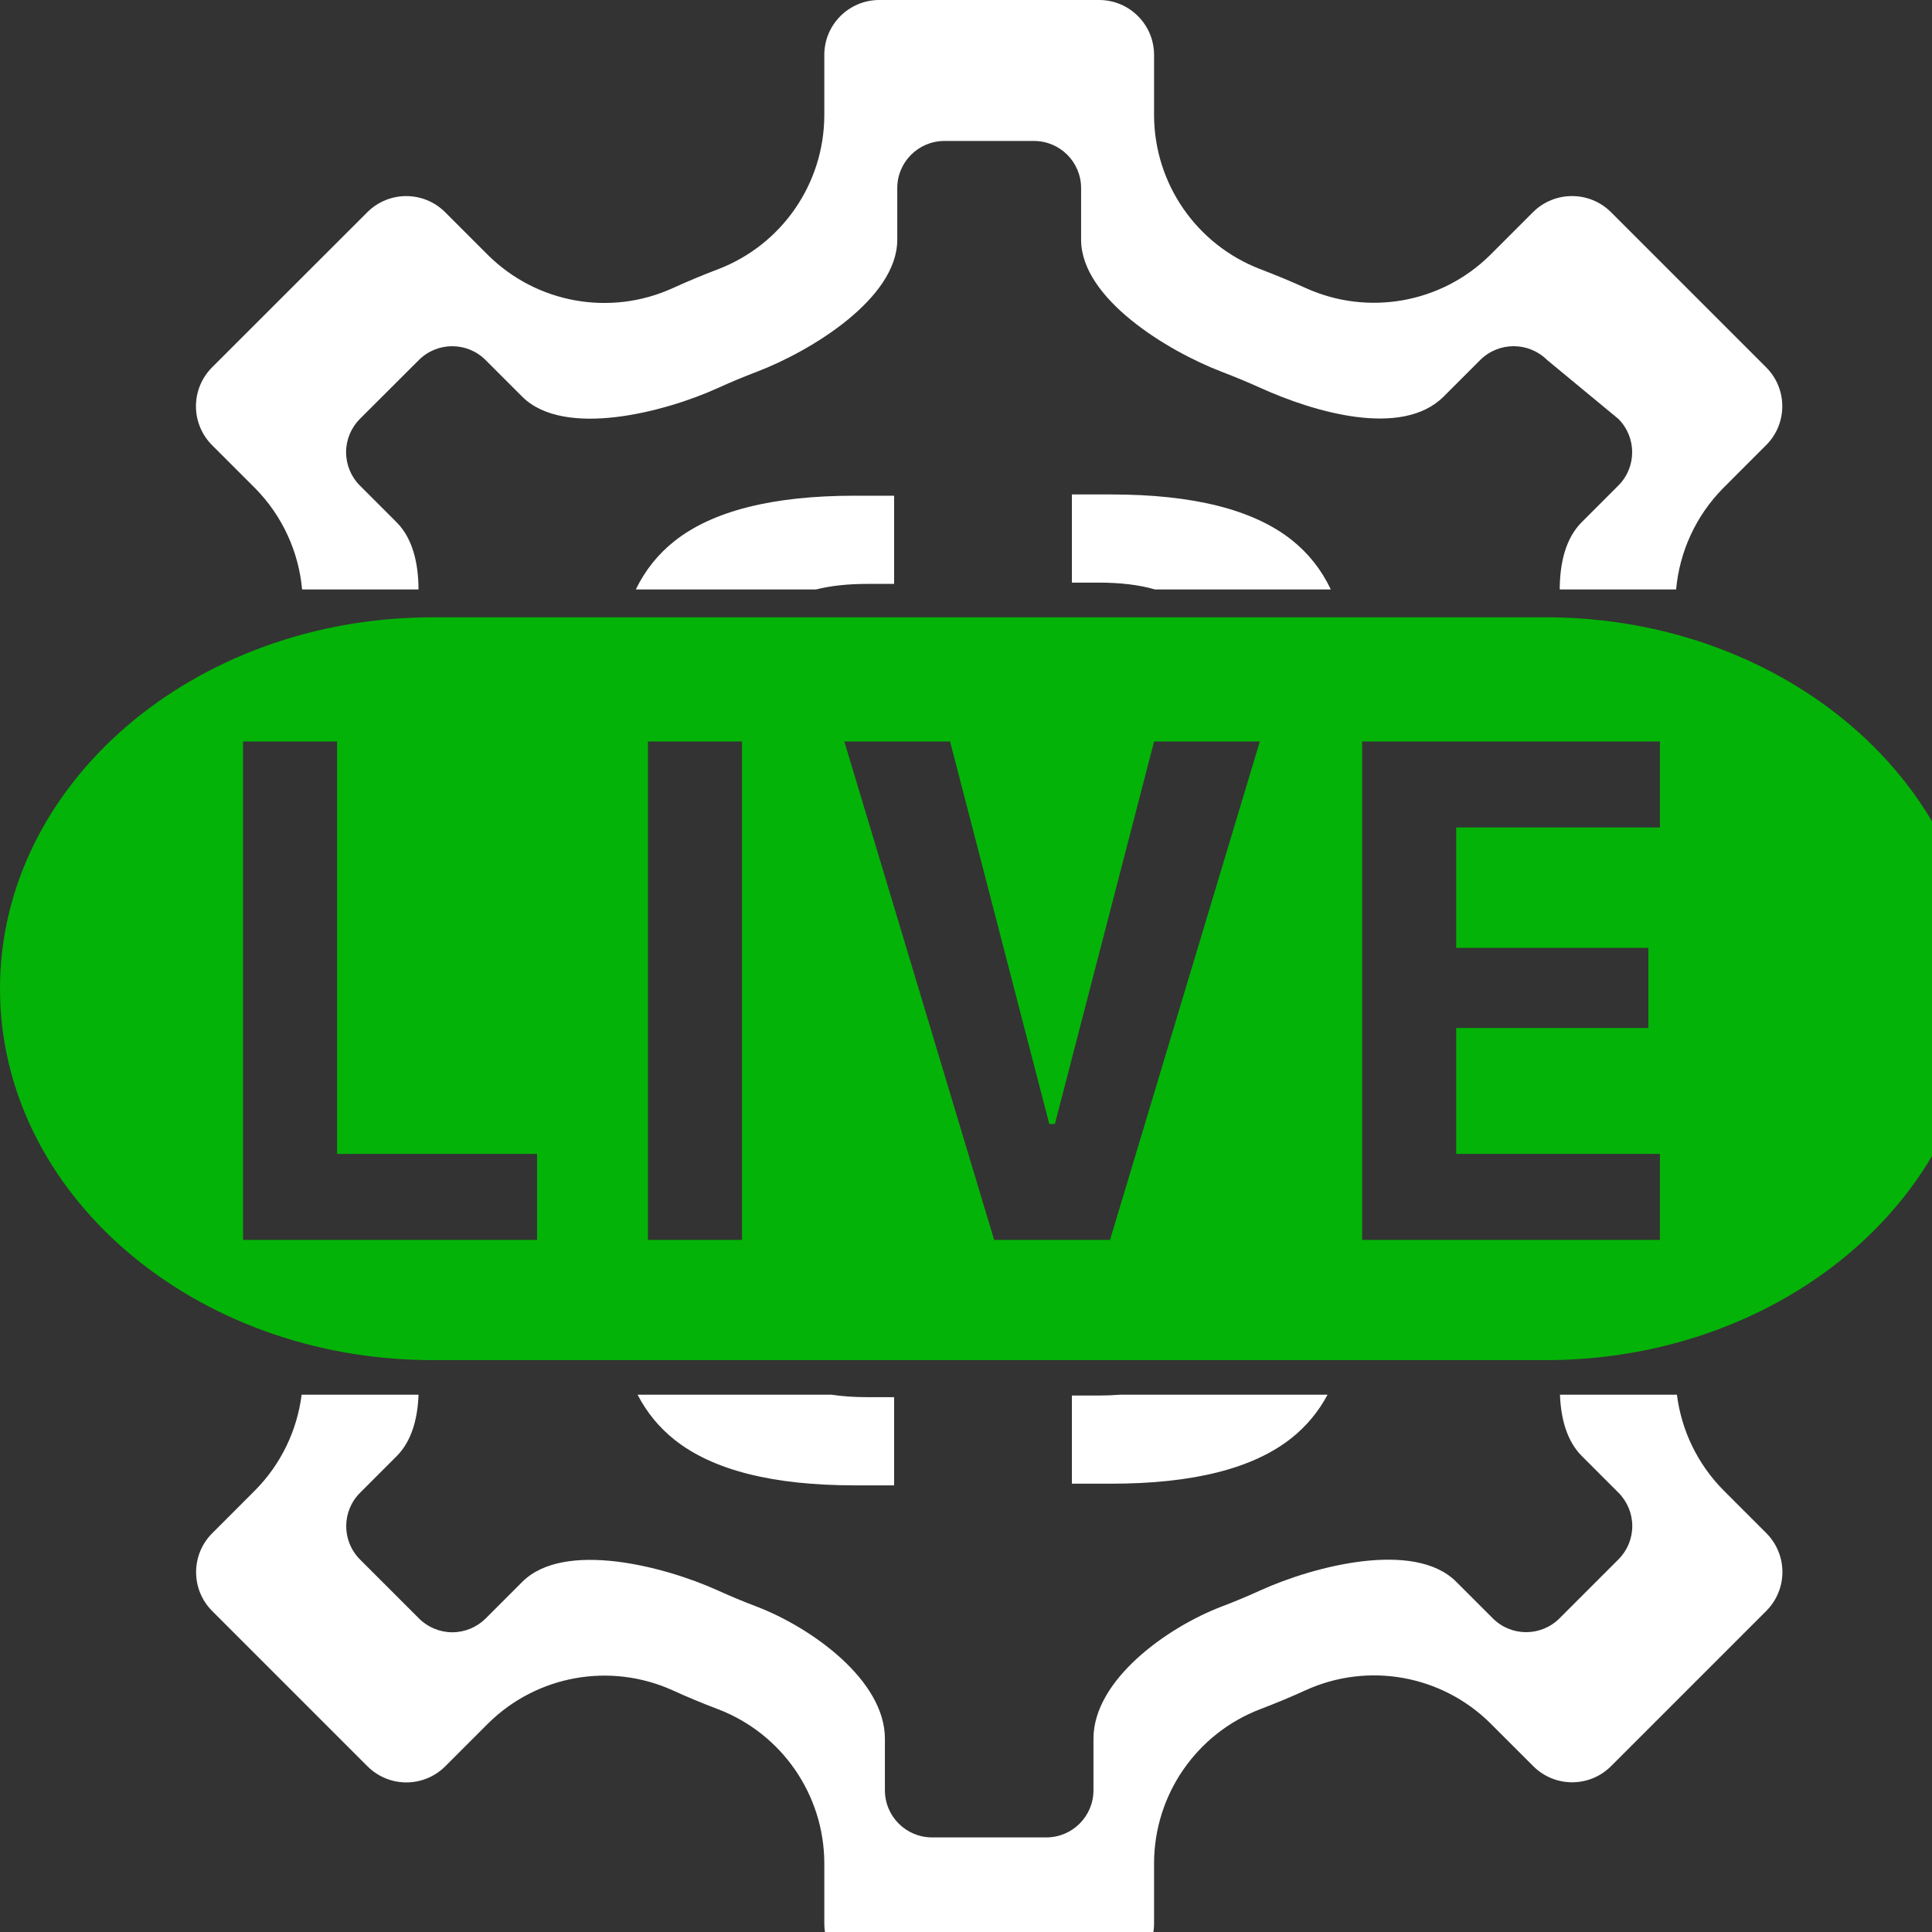 <?xml version="1.0" encoding="UTF-8" standalone="no"?>
<!DOCTYPE svg PUBLIC "-//W3C//DTD SVG 1.1//EN" "http://www.w3.org/Graphics/SVG/1.1/DTD/svg11.dtd">
<svg width="100%" height="100%" viewBox="0 0 16 16" version="1.1" xmlns="http://www.w3.org/2000/svg" xmlns:xlink="http://www.w3.org/1999/xlink" xml:space="preserve" xmlns:serif="http://www.serif.com/" style="fill-rule:evenodd;clip-rule:evenodd;stroke-linejoin:round;stroke-miterlimit:2;fill:white;">
    <rect x="0" y="0" width="16" height="16" fill="#333333" stroke="none"/>
    <g id="mrsServicePublished" transform="matrix(0.016,0,0,0.016,0,0)">
        <path d="M156.365,305.104C154.613,285.75 146.289,267.113 132.017,252.66L109.757,230.4C104.432,225.075 101.423,217.813 101.423,210.282C101.423,202.72 104.432,195.489 109.757,190.149L190.149,109.82C201.271,98.729 219.262,98.729 230.384,109.82L252.66,132.096C277.882,157.019 315.849,163.824 348.128,149.173C355.832,145.66 363.693,142.383 371.602,139.374C404.653,126.755 426.535,95.106 426.661,59.739L426.661,28.436C426.661,12.729 439.406,-0 455.113,-0L568.887,-0C584.594,-0 597.339,12.729 597.339,28.436L597.339,59.739C597.48,95.059 619.315,126.645 652.288,139.296C660.244,142.336 668.089,145.581 675.808,149.079C708.104,163.714 746.071,156.94 771.277,132.017L793.537,109.757C804.691,98.729 822.634,98.729 833.788,109.757L914.18,190.149C925.286,201.271 925.286,219.262 914.18,230.368L891.904,252.66C877.632,267.113 869.309,285.75 867.553,305.104L807.311,305.104C807.354,291.178 810.456,278.628 818.563,270.419L837.664,251.304C847.188,241.781 847.188,226.354 837.664,216.817L800.729,186.282C791.165,176.825 775.779,176.825 766.215,186.282L747.127,205.369C725.513,226.74 680.157,213.349 652.464,200.799C645.845,197.8 639.117,195.018 632.295,192.41C604.021,181.563 559.698,154.478 559.577,124.191L559.577,97.35C559.577,83.881 548.648,72.966 535.18,72.966L488.82,72.966C475.352,72.966 464.423,83.881 464.423,97.35L464.423,124.191C464.315,154.518 419.952,181.657 391.61,192.478C384.829,195.058 378.088,197.868 371.482,200.88C343.803,213.444 292.047,226.808 270.419,205.437L251.318,186.336C241.781,176.825 226.354,176.825 216.817,186.336L186.282,216.817C181.716,221.396 179.135,227.597 179.135,234.081C179.135,240.538 181.716,246.765 186.282,251.331L205.369,270.419C213.476,278.628 216.578,291.178 216.621,305.104L156.365,305.104ZM867.968,721.904C870.285,740.151 878.466,757.589 891.983,771.277L914.243,793.537C919.568,798.878 922.577,806.124 922.577,813.67C922.577,821.216 919.568,828.463 914.243,833.788L833.851,914.18C822.729,925.286 804.738,925.286 793.632,914.18L771.34,891.904C746.118,866.966 708.151,860.176 675.872,874.827C668.168,878.34 660.307,881.617 652.398,884.626C619.347,897.229 597.465,928.894 597.339,964.261L597.339,995.549C597.339,1011.27 584.594,1024 568.887,1024L455.113,1024C439.406,1024 426.661,1011.27 426.661,995.549L426.661,964.261C426.52,928.941 404.685,897.355 371.712,884.704C363.756,881.696 355.895,878.434 348.192,874.921C315.896,860.302 277.945,867.092 252.723,891.983L230.463,914.243C225.122,919.568 217.876,922.577 210.33,922.577C202.784,922.577 195.537,919.568 190.212,914.243L109.82,833.851C98.729,822.745 98.729,804.738 109.82,793.632L132.096,771.34C145.627,757.638 153.811,740.174 156.12,721.904L216.631,721.904C216.169,734.62 212.955,745.967 205.437,753.581L186.336,772.696C176.825,782.219 176.825,797.66 186.336,807.183L216.871,837.718C221.437,842.284 227.651,844.865 234.121,844.865C240.592,844.865 246.806,842.284 251.385,837.718L270.473,818.631C292.101,797.287 343.843,810.665 371.536,823.201C378.142,826.213 384.883,829.009 391.705,831.59C419.979,842.437 457.902,869.522 458.023,899.809L458.023,926.637C458.023,940.119 468.952,951.034 482.42,951.034L541.58,951.034C555.048,951.034 565.977,940.119 565.977,926.637L565.977,899.809C566.085,869.482 604.048,842.329 632.39,831.522C639.171,828.942 645.912,826.132 652.518,823.12C680.197,810.556 731.953,797.179 753.581,818.563L772.696,837.664C782.219,847.188 797.646,847.188 807.183,837.664L837.718,807.129C842.284,802.563 844.865,796.349 844.865,789.879C844.865,783.408 842.284,777.194 837.718,772.615L818.631,753.527C811.122,745.923 807.907,734.598 807.439,721.904L867.968,721.904ZM329.091,305.104C333.939,295.141 340.606,286.801 349.09,280.084C368.887,264.412 400.004,256.576 442.442,256.576L462.786,256.576L462.786,302.225L449.005,302.225C438.811,302.225 429.945,303.185 422.406,305.104L329.091,305.104ZM597.831,305.104C589.762,302.742 580.017,301.561 568.595,301.561L554.814,301.561L554.814,255.932L575.158,255.932C617.596,255.932 648.713,263.765 668.51,279.429C677.183,286.292 683.956,294.851 688.829,305.104L597.831,305.104ZM687.14,721.904C682.432,730.71 676.222,738.182 668.51,744.32C648.713,760.076 617.596,767.954 575.158,767.954L554.814,767.954L554.814,722.325L568.595,722.325C572.496,722.325 576.203,722.185 579.715,721.904L687.14,721.904ZM430.47,721.904C436.064,722.749 442.242,723.171 449.005,723.171L462.786,723.171L462.786,768.819L442.442,768.819C400.004,768.819 368.887,760.938 349.09,745.175C341.132,738.839 334.774,731.082 330.015,721.904L430.47,721.904Z"/>
        <g transform="matrix(1,0,0,1,0,256)">
            <path d="M226.752,447.993C225.836,448.002 224.919,448 224,448C100.371,448 -0,361.859 -0,255.757C-0,149.656 100.371,63.515 224,63.515C224.919,63.515 225.836,63.512 226.752,63.522L800,63.515C800.918,63.515 801.835,63.517 802.752,63.522C925.115,64.789 1024,150.444 1024,255.757C1024,361.071 925.115,446.726 802.752,447.993C801.835,447.998 800.918,448 800,448L226.752,447.993ZM125.79,385.772L277.979,385.772L277.979,341.255L174.477,341.255L174.477,127.784L125.79,127.784L125.79,385.772ZM335.373,385.772L384.061,385.772L384.061,127.784L335.373,127.784L335.373,385.772ZM514.567,385.772L574.54,385.772L652.086,127.784L597.353,127.784L546.005,325.79L543.103,325.79L491.755,127.784L437.021,127.784L514.567,385.772ZM705.046,385.772L859.171,385.772L859.171,341.255L753.734,341.255L753.734,276.087L853.206,276.087L853.206,234.609L753.734,234.609L753.734,172.302L859.171,172.302L859.171,127.784L705.046,127.784L705.046,385.772Z" style="fill:rgb(4,179,7);"/>
        </g>
    </g>
</svg>
